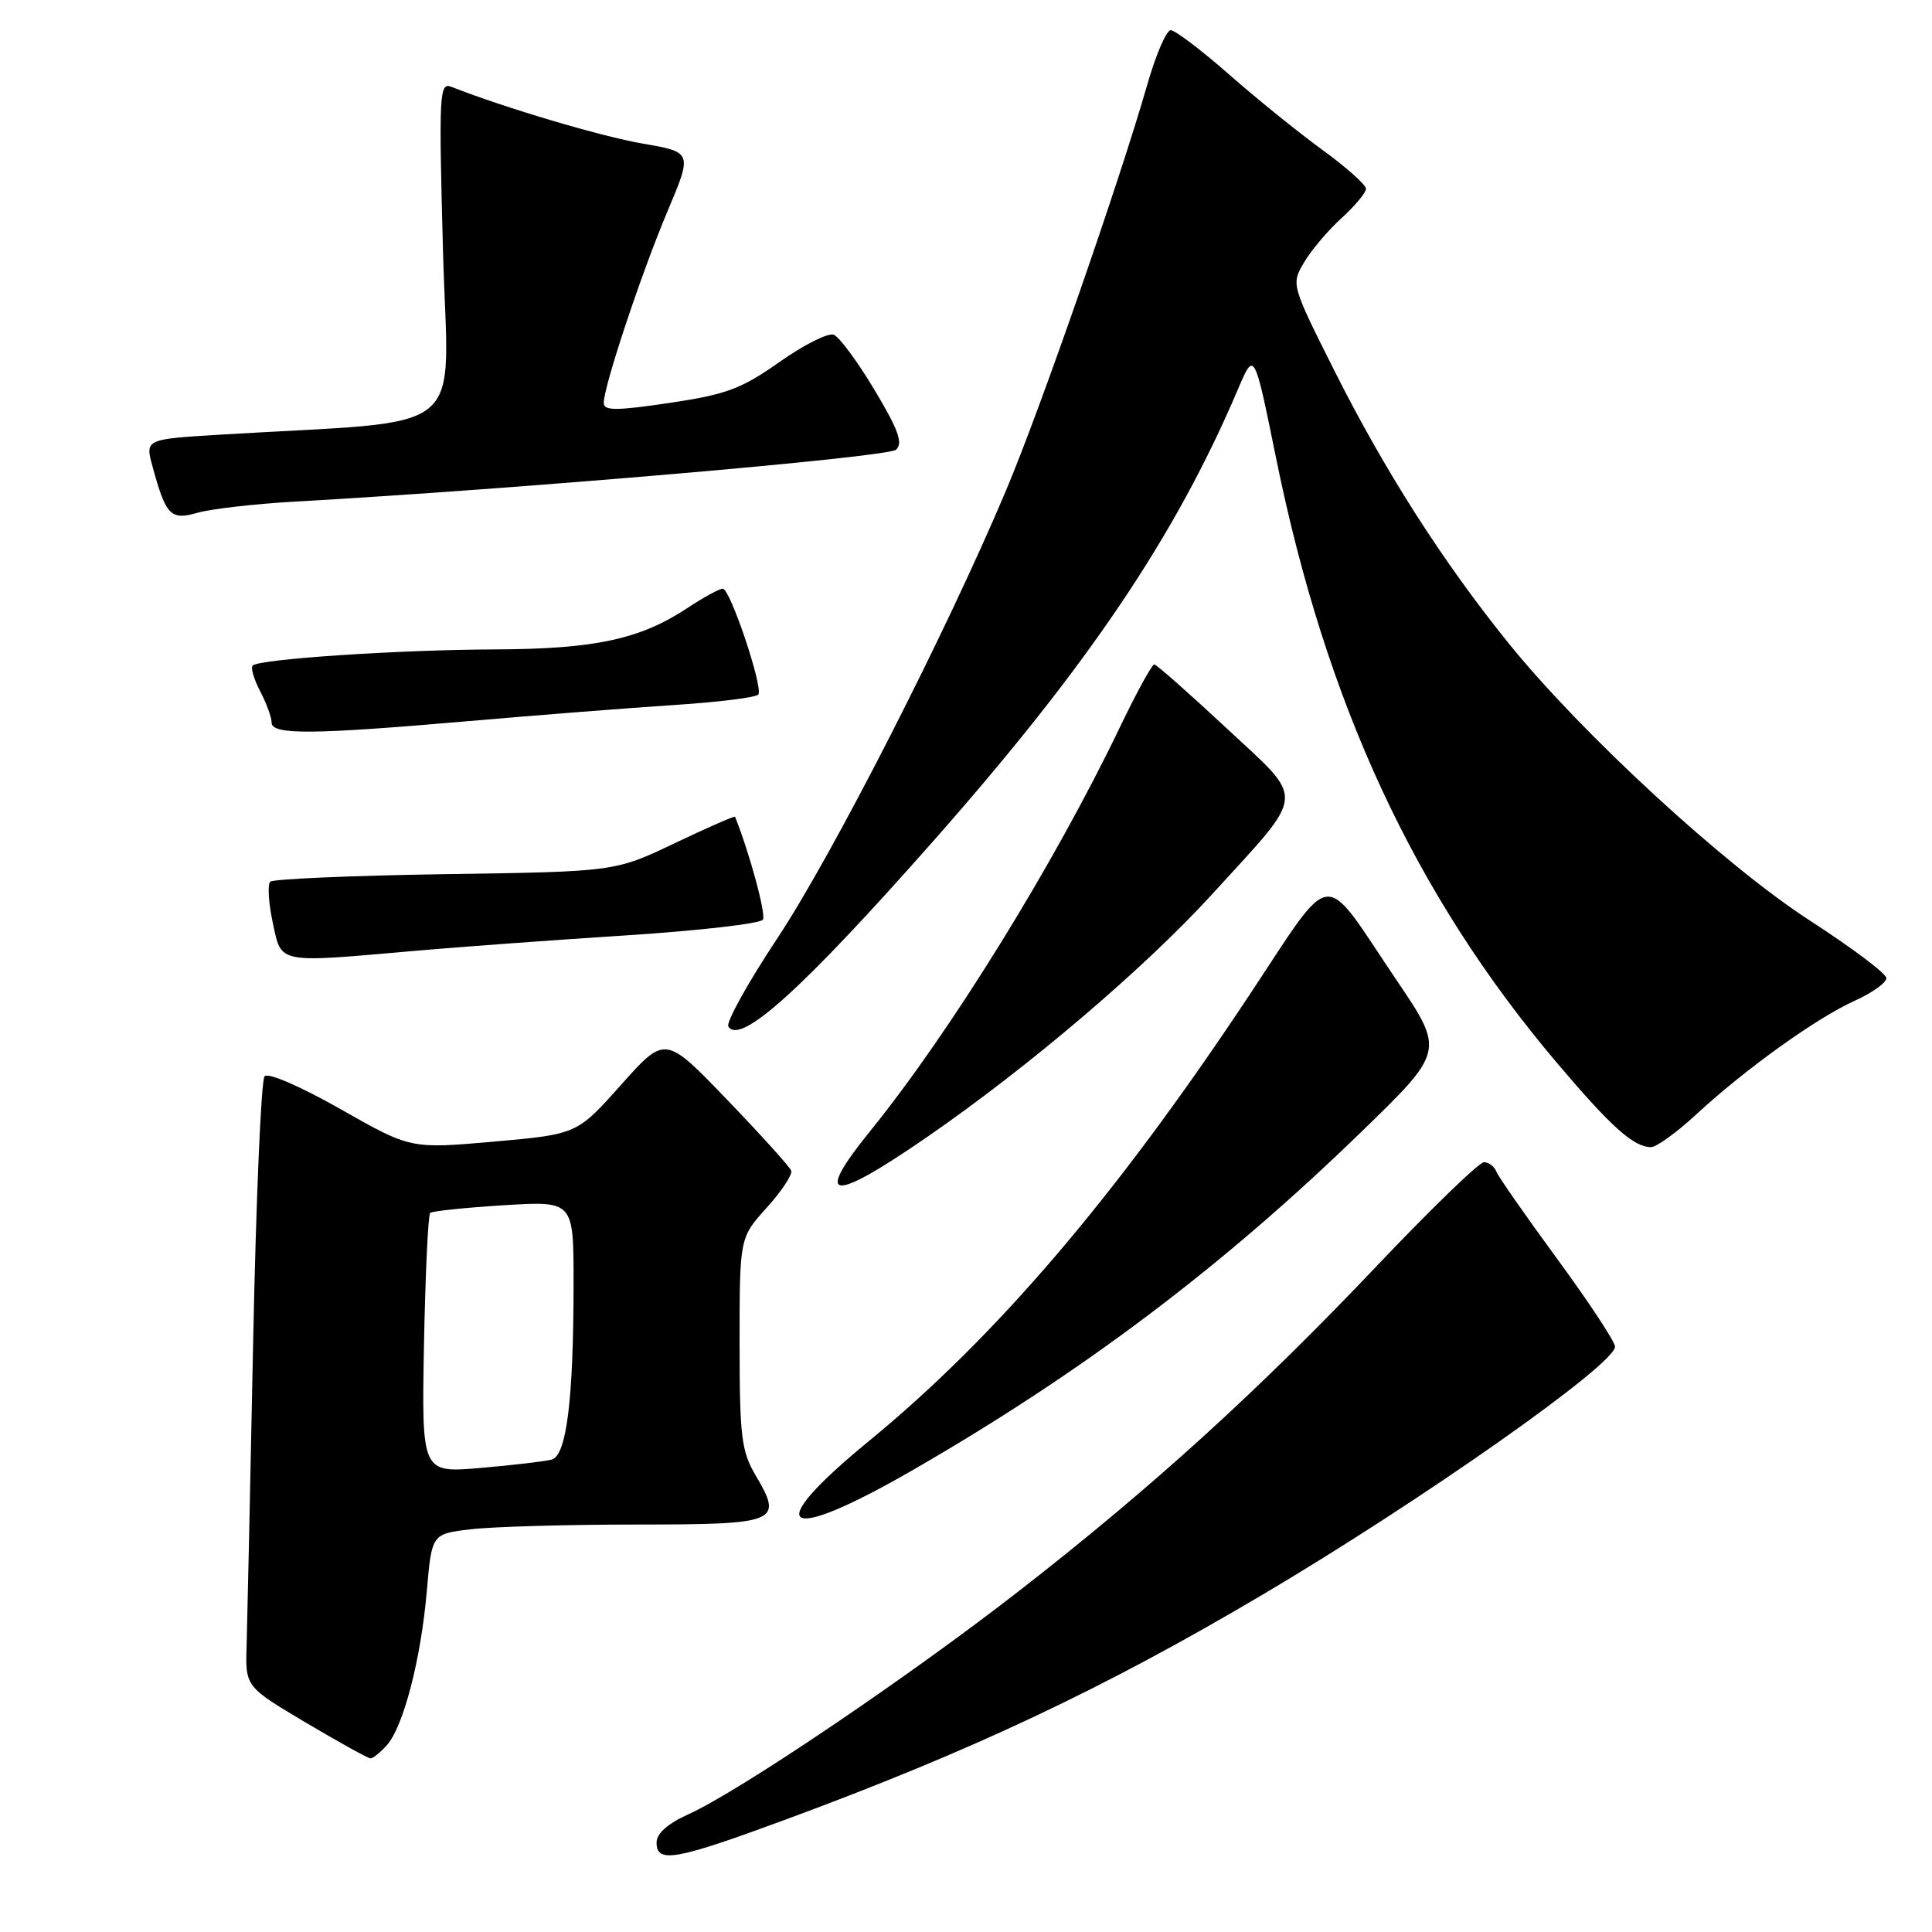 <?xml version="1.0" encoding="UTF-8" standalone="no"?>
<!DOCTYPE svg PUBLIC "-//W3C//DTD SVG 1.1//EN" "http://www.w3.org/Graphics/SVG/1.1/DTD/svg11.dtd" >
<svg xmlns="http://www.w3.org/2000/svg" xmlns:xlink="http://www.w3.org/1999/xlink" version="1.1" viewBox="0 0 256 256">
 <g >
 <path fill="currentColor"
d=" M 104.16 241.08 C 128.80 231.98 146.24 223.76 167.25 211.33 C 188.43 198.80 214.00 180.81 214.00 178.44 C 214.00 177.79 210.57 172.59 206.39 166.88 C 202.20 161.17 198.55 155.94 198.28 155.25 C 198.01 154.56 197.27 154.00 196.63 154.00 C 196.00 154.00 189.66 160.13 182.55 167.62 C 166.66 184.36 152.66 197.09 135.00 210.83 C 120.31 222.26 97.93 237.37 91.22 240.40 C 88.47 241.64 87.00 242.95 87.00 244.15 C 87.00 246.94 89.47 246.50 104.16 241.08 Z  M 51.26 231.25 C 53.45 228.80 55.77 219.88 56.55 210.88 C 57.21 203.25 57.21 203.25 62.36 202.64 C 65.19 202.30 75.05 202.01 84.28 202.01 C 103.16 202.00 103.81 201.73 100.10 195.45 C 98.24 192.29 98.00 190.32 98.00 177.95 C 98.00 164.01 98.00 164.01 101.59 160.03 C 103.57 157.84 105.03 155.63 104.84 155.12 C 104.65 154.61 100.82 150.37 96.32 145.69 C 88.14 137.19 88.14 137.19 82.30 143.74 C 76.46 150.29 76.46 150.29 65.44 151.27 C 54.41 152.24 54.41 152.24 45.15 146.98 C 39.85 143.97 35.53 142.09 35.06 142.61 C 34.60 143.10 33.92 159.03 33.54 178.00 C 33.16 196.97 32.77 214.97 32.68 218.00 C 32.50 223.49 32.50 223.49 40.50 228.24 C 44.90 230.85 48.77 232.99 49.10 233.00 C 49.42 233.00 50.39 232.21 51.26 231.25 Z  M 120.83 194.86 C 143.33 181.90 161.92 167.90 180.32 150.04 C 191.41 139.28 191.41 139.28 185.06 129.89 C 174.91 114.87 177.01 114.62 165.29 132.24 C 147.70 158.72 131.93 177.17 115.11 190.97 C 100.72 202.77 103.64 204.76 120.83 194.86 Z  M 122.83 150.67 C 136.30 141.38 151.71 128.25 160.65 118.45 C 173.21 104.67 173.07 106.33 162.50 96.47 C 157.55 91.86 153.25 88.06 152.95 88.04 C 152.65 88.02 150.63 91.71 148.45 96.24 C 139.74 114.42 125.97 136.70 115.33 149.84 C 107.73 159.22 110.07 159.47 122.83 150.67 Z  M 224.79 147.64 C 231.28 141.64 240.71 134.88 245.77 132.60 C 248.10 131.55 249.98 130.20 249.95 129.60 C 249.93 128.99 245.38 125.58 239.85 122.00 C 228.54 114.69 209.56 97.21 199.83 85.15 C 191.13 74.36 183.46 62.35 176.80 49.09 C 171.10 37.73 171.08 37.67 172.79 34.78 C 173.73 33.18 175.96 30.54 177.75 28.91 C 179.54 27.28 181.00 25.53 181.00 25.01 C 181.00 24.49 178.41 22.18 175.25 19.88 C 172.09 17.58 166.50 13.07 162.84 9.85 C 159.17 6.63 155.70 4.00 155.13 4.00 C 154.55 4.00 153.15 7.26 152.01 11.25 C 148.29 24.21 137.84 54.24 133.30 65.00 C 125.37 83.80 110.33 113.26 103.04 124.27 C 99.11 130.19 96.18 135.48 96.51 136.01 C 98.07 138.55 106.36 131.05 123.67 111.44 C 144.18 88.21 155.77 71.03 164.07 51.50 C 166.20 46.50 166.20 46.50 169.08 60.67 C 175.70 93.25 187.44 118.54 206.27 140.80 C 213.50 149.34 216.47 152.00 218.77 152.00 C 219.49 152.00 222.20 150.04 224.79 147.64 Z  M 55.00 125.99 C 60.78 125.48 73.38 124.56 83.00 123.94 C 92.62 123.32 100.76 122.38 101.09 121.86 C 101.52 121.15 99.36 113.15 97.40 108.23 C 97.34 108.08 93.74 109.66 89.40 111.73 C 81.50 115.50 81.50 115.50 59.00 115.83 C 46.62 116.02 36.19 116.47 35.81 116.83 C 35.43 117.20 35.58 119.64 36.14 122.25 C 37.33 127.76 36.56 127.61 55.00 125.99 Z  M 62.00 95.56 C 71.08 94.77 83.35 93.81 89.28 93.42 C 95.20 93.04 100.25 92.41 100.49 92.02 C 101.12 91.00 96.75 78.00 95.77 78.00 C 95.33 78.00 93.21 79.16 91.08 80.57 C 84.82 84.71 78.83 86.00 65.59 86.05 C 52.75 86.10 34.34 87.33 33.48 88.19 C 33.20 88.47 33.64 90.01 34.48 91.60 C 35.31 93.20 35.99 95.06 35.99 95.75 C 36.00 97.39 41.33 97.35 62.00 95.56 Z  M 38.98 66.47 C 68.64 64.81 117.65 60.58 118.73 59.59 C 119.68 58.72 119.05 56.96 115.88 51.67 C 113.64 47.93 111.21 44.63 110.47 44.35 C 109.73 44.07 106.50 45.70 103.28 47.97 C 98.21 51.54 96.24 52.27 88.71 53.39 C 81.61 54.44 80.00 54.44 80.00 53.39 C 80.00 51.19 84.99 36.18 88.45 27.99 C 91.75 20.16 91.75 20.16 85.12 19.02 C 79.61 18.07 66.80 14.26 59.80 11.50 C 58.21 10.87 58.14 12.39 58.70 33.29 C 59.38 58.40 62.85 55.55 29.11 57.60 C 19.22 58.20 19.22 58.20 20.22 61.85 C 22.00 68.36 22.61 68.97 26.23 67.93 C 28.00 67.43 33.74 66.77 38.98 66.47 Z  M 56.18 178.17 C 56.36 168.82 56.73 160.96 57.00 160.72 C 57.27 160.47 61.66 160.02 66.75 159.70 C 76.00 159.13 76.00 159.13 76.00 169.92 C 76.00 185.41 75.08 192.85 73.11 193.40 C 72.22 193.64 67.98 194.14 63.68 194.51 C 55.87 195.18 55.87 195.18 56.18 178.17 Z "/>
</g>
</svg>
